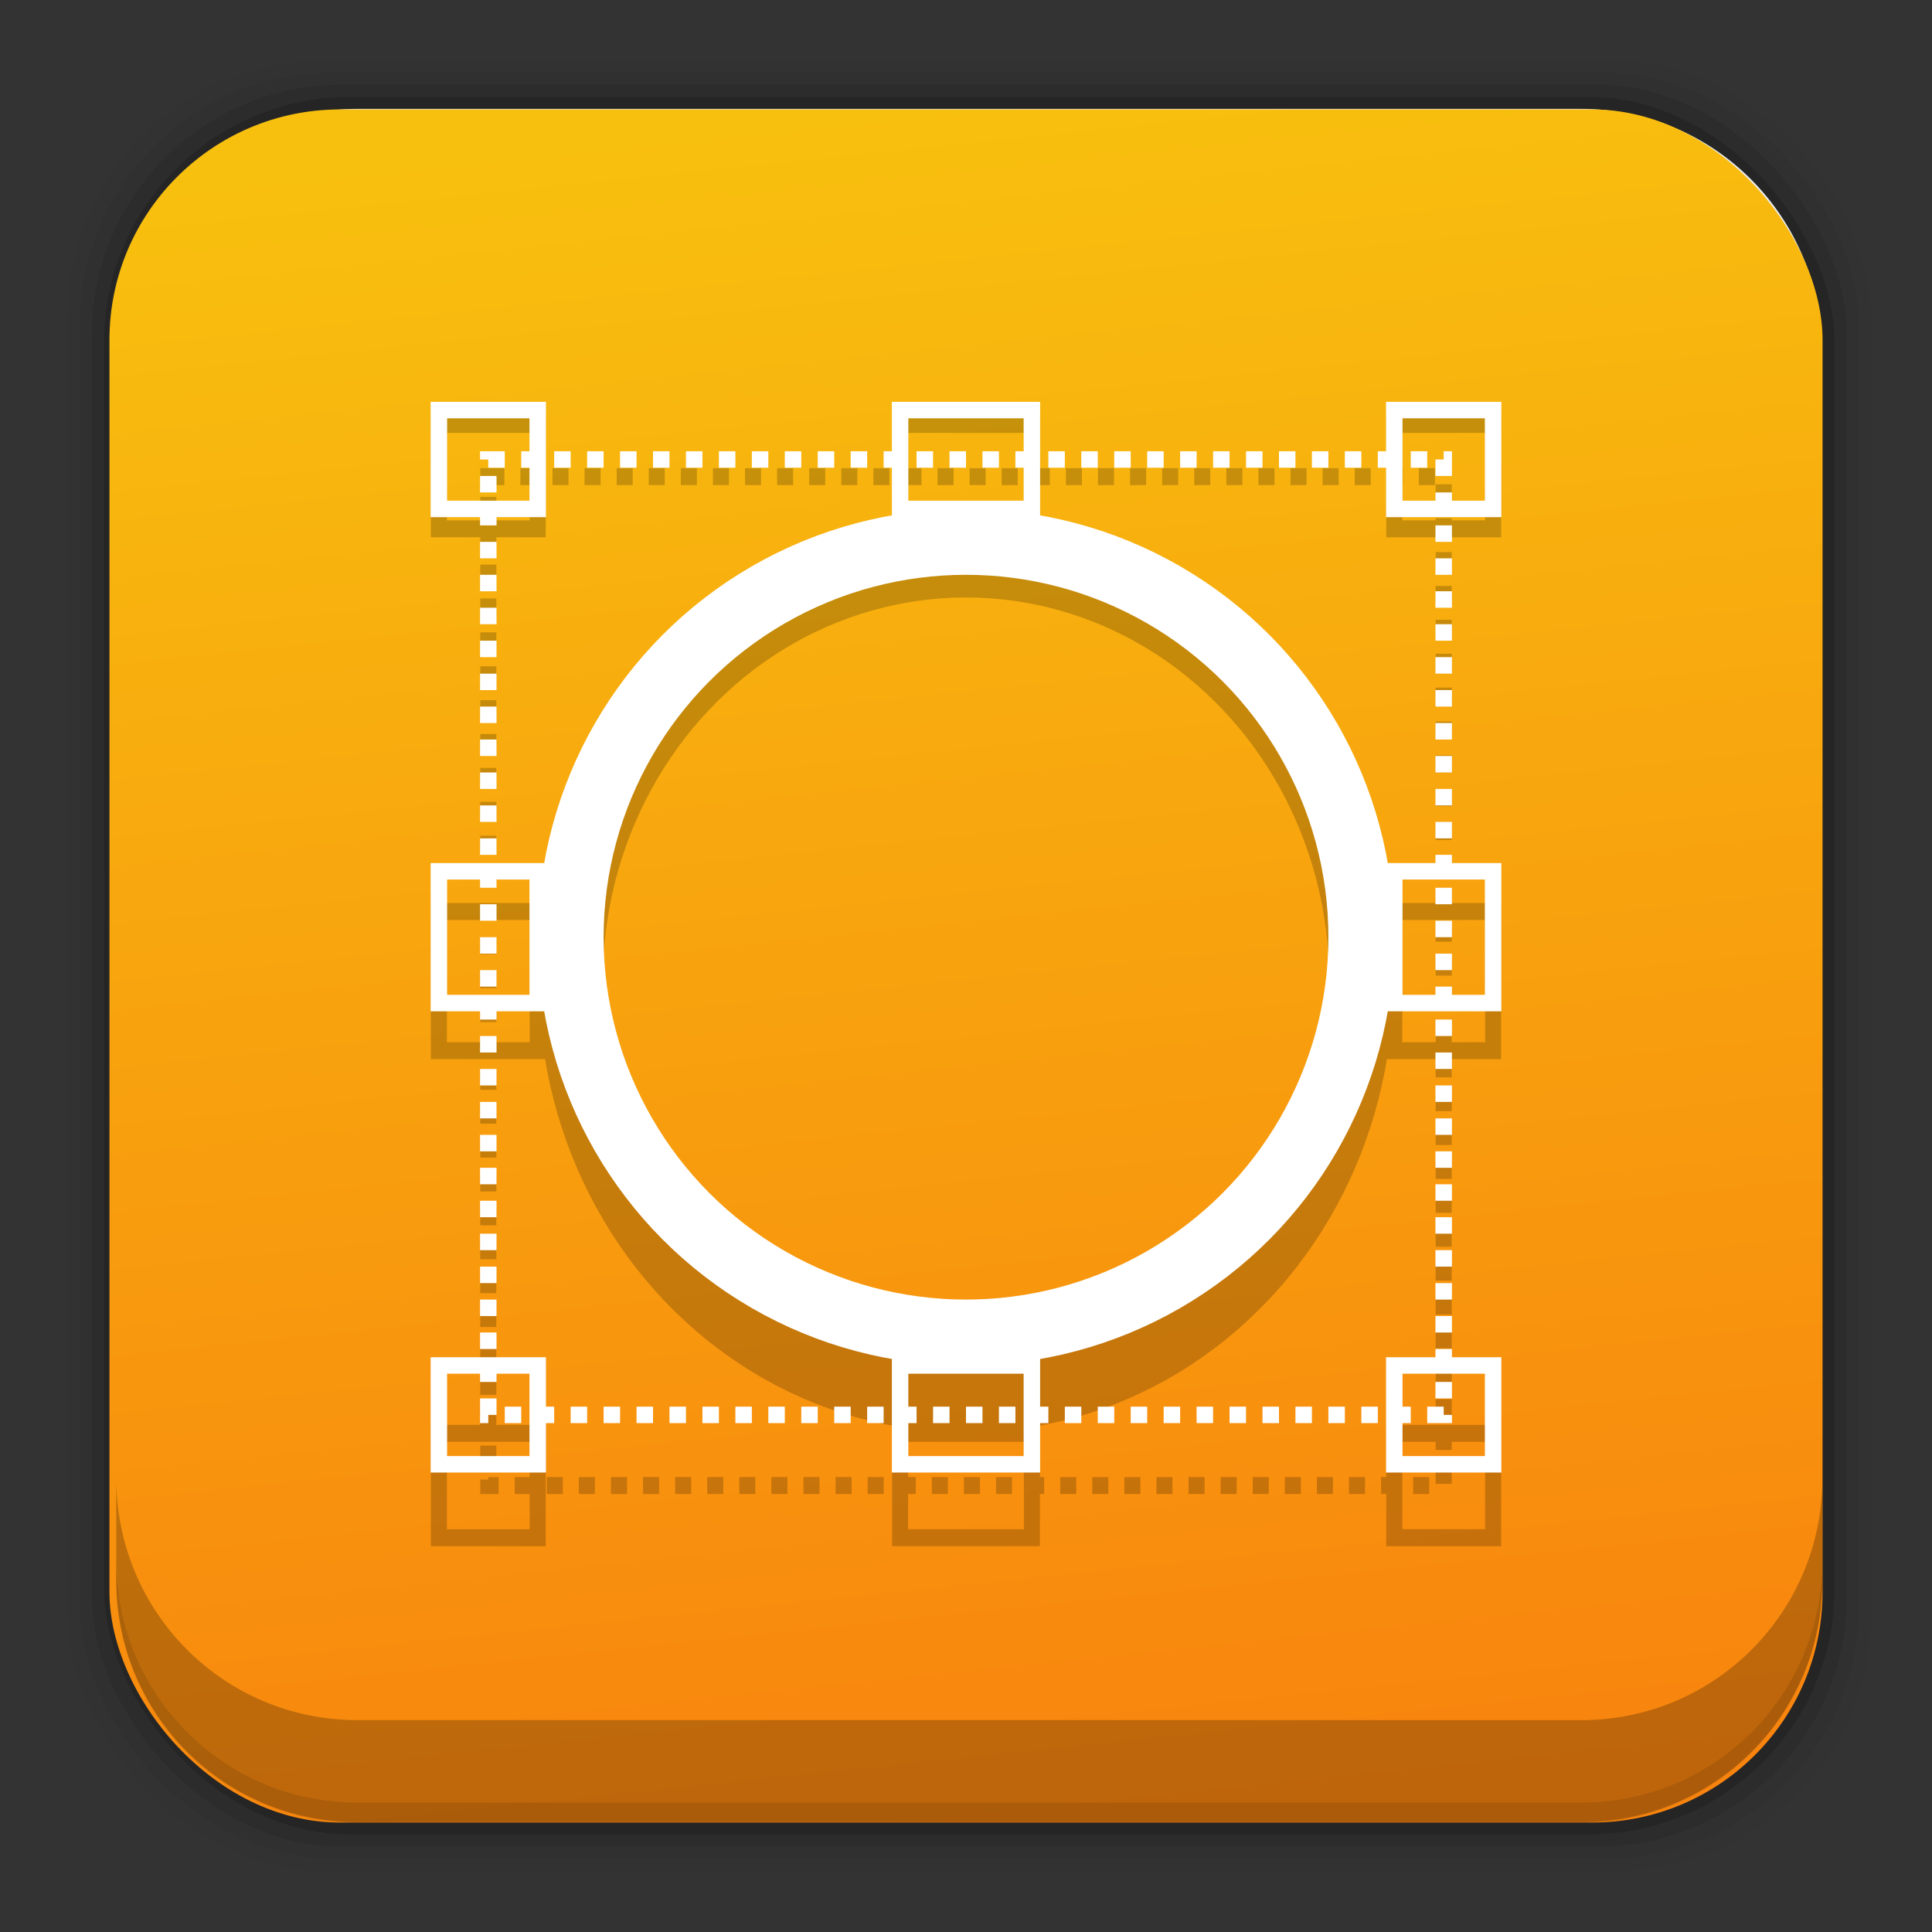 <?xml version="1.0" encoding="UTF-8" standalone="no"?>
<svg
   xmlns:dc="http://purl.org/dc/elements/1.1/"
   xmlns:cc="http://creativecommons.org/ns#"
   xmlns:rdf="http://www.w3.org/1999/02/22-rdf-syntax-ns#"
   xmlns:svg="http://www.w3.org/2000/svg"
   xmlns="http://www.w3.org/2000/svg"
   xmlns:xlink="http://www.w3.org/1999/xlink"
   xmlns:sodipodi="http://sodipodi.sourceforge.net/DTD/sodipodi-0.dtd"
   xmlns:inkscape="http://www.inkscape.org/namespaces/inkscape"
   height="96"
   width="96"
   id="svg2"
   version="1.1"
   inkscape:version="0.91 r13725"
   sodipodi:docname="libreoffice3-draw.svg">
  <rect width="100%" height="100%" fill="#333333" stroke="none"/>
  <sodipodi:namedview
     pagecolor="#ffffff"
     bordercolor="#666666"
     borderopacity="1"
     objecttolerance="10"
     gridtolerance="10"
     guidetolerance="10"
     inkscape:pageopacity="0"
     inkscape:pageshadow="2"
     inkscape:window-width="1366"
     inkscape:window-height="718"
     id="namedview258"
     showgrid="false"
     inkscape:zoom="2.4583333"
     inkscape:cx="48"
     inkscape:cy="48"
     inkscape:window-x="0"
     inkscape:window-y="24"
     inkscape:window-maximized="1"
     inkscape:current-layer="svg2" />
  <defs
     id="defs4">
    <linearGradient
       inkscape:collect="always"
       id="linearGradient4541">
      <stop
         style="stop-color:#f8840e;stop-opacity:1;"
         offset="0"
         id="stop4543" />
      <stop
         style="stop-color:#f8c00e;stop-opacity:1"
         offset="1"
         id="stop4545" />
    </linearGradient>
    <linearGradient
       x2="0"
       y1="92.54"
       y2="7.02"
       gradientUnits="userSpaceOnUse"
       id="ButtonShadow-0-59"
       gradientTransform="matrix(1.006 0 0 0.994 100 0)">
      <stop
         id="stop7" />
      <stop
         stop-opacity="0.588"
         offset="1"
         id="stop9" />
    </linearGradient>
    <linearGradient
       id="linearGradient9569">
      <stop
         stop-color="#b42c00"
         id="stop12" />
      <stop
         stop-color="#ffc600"
         stop-opacity="0"
         offset="1"
         id="stop14" />
    </linearGradient>
    <linearGradient
       id="linearGradient11704">
      <stop
         stop-color="#ff6a1e"
         id="stop17" />
      <stop
         stop-color="#d45500"
         stop-opacity="0"
         offset="1"
         id="stop19" />
    </linearGradient>
    <linearGradient
       id="linearGradient11804">
      <stop
         stop-color="#d40000"
         stop-opacity="0"
         id="stop22" />
      <stop
         stop-color="#a00"
         offset="0.493"
         id="stop24" />
      <stop
         stop-color="#a00"
         stop-opacity="0"
         offset="1"
         id="stop26" />
    </linearGradient>
    <linearGradient
       x2="0"
       xlink:href="#ButtonShadow-0-59"
       y1="92"
       y2="7"
       gradientUnits="userSpaceOnUse"
       id="linearGradient45665"
       gradientTransform="matrix(1.083,0,0,1.211,13.392,953.1)" />
    <linearGradient
       x2="0"
       xlink:href="#ButtonShadow-0-59"
       y1="91"
       y2="7"
       gradientUnits="userSpaceOnUse"
       id="linearGradient45667"
       gradientTransform="matrix(1.083,0,0,1.211,13.392,953.1)" />
    <linearGradient
       x2="0"
       y1="88"
       y2="8"
       gradientUnits="userSpaceOnUse"
       id="linearGradient45669"
       gradientTransform="matrix(1.201 0 0 1.404 10.428 943.74)">
      <stop
         stop-color="#b3b3b3"
         id="stop31" />
      <stop
         stop-color="#e6e6e6"
         offset="1"
         id="stop33" />
    </linearGradient>
    <radialGradient
       cy="47.999"
       r="34.938"
       gradientUnits="userSpaceOnUse"
       id="radialGradient45671"
       cx="48"
       gradientTransform="matrix(1.432 0 0 1.48 -0.638 940.07)">
      <stop
         id="stop36" />
      <stop
         stop-opacity="0"
         offset="1"
         id="stop38" />
    </radialGradient>
    <linearGradient
       x2="0"
       y1="80"
       y2="16"
       gradientUnits="userSpaceOnUse"
       id="linearGradient45673"
       gradientTransform="matrix(1.064 0 0 1.293 16.999 949.06)">
      <stop
         stop-color="#dfdfdf"
         id="stop41" />
      <stop
         stop-color="#fefefe"
         offset="1"
         id="stop43" />
    </linearGradient>
    <clipPath
       clipPathUnits="userSpaceOnUse"
       id="clipPath45685">
      <path
         d="m37.75 961.77c-6.642 0-11.969 5.395-11.969 12.062v61.031c0 6.668 5.327 12.031 11.969 12.031h60.812c6.642 0 11.969-5.363 11.969-12.031v-61.031c0-6.668-5.327-12.062-11.969-12.062h-60.812z"
         id="path46" />
    </clipPath>
    <linearGradient
       x2="0"
       y1="688.53"
       y2="658.13"
       gradientUnits="userSpaceOnUse"
       id="linearGradient45689"
       gradientTransform="matrix(0.697,0,0,0.697,-654.96,538.36)">
      <stop
         stop-color="#f6b7a8"
         id="stop49" />
      <stop
         stop-color="#fee9d6"
         offset="1"
         id="stop51" />
    </linearGradient>
    <linearGradient
       x1="1179.3"
       x2="1195.1"
       y1="678.06"
       y2="662.17"
       gradientUnits="userSpaceOnUse"
       id="linearGradient45691"
       gradientTransform="matrix(0.697,0,0,0.697,-654.96,538.36)">
      <stop
         stop-color="#ad4e07"
         id="stop54" />
      <stop
         stop-color="#e9744d"
         offset="1"
         id="stop56" />
    </linearGradient>
    <linearGradient
       x1="1183.5"
       x2="1168"
       y1="671.49"
       y2="686.96"
       gradientUnits="userSpaceOnUse"
       id="linearGradient45693"
       gradientTransform="matrix(0.6,0,0,0.606,-540.69,599.81)">
      <stop
         stop-color="#f7c3a1"
         id="stop59" />
      <stop
         stop-color="#f1b38e"
         offset="0.472"
         id="stop61" />
      <stop
         stop-color="#f17571"
         offset="1"
         id="stop63" />
    </linearGradient>
    <linearGradient
       x2="0"
       y1="-2650.3"
       y2="-2617.5"
       gradientUnits="userSpaceOnUse"
       id="linearGradient45695"
       gradientTransform="matrix(0.667,0,0,0.677,-520.73,2798.2)">
      <stop
         stop-color="#a88200"
         id="stop66" />
      <stop
         stop-color="#724a00"
         offset="1"
         id="stop68" />
    </linearGradient>
    <linearGradient
       x2="0"
       y1="-1513.4"
       y2="-1575.6"
       gradientUnits="userSpaceOnUse"
       id="linearGradient45697"
       gradientTransform="matrix(0.323,0,0,0.323,-179.46,1513.4)">
      <stop
         stop-color="#d7ae1e"
         id="stop71" />
      <stop
         stop-color="#ffd251"
         offset="1"
         id="stop73" />
    </linearGradient>
    <linearGradient
       x1="1171"
       x2="1138"
       y1="-1562.1"
       y2="-1504.9"
       gradientUnits="userSpaceOnUse"
       id="linearGradient45699"
       gradientTransform="matrix(0.3,0,0,0.3,-153.7,1478.6)">
      <stop
         stop-color="#e4bc33"
         id="stop76" />
      <stop
         stop-color="#cd9215"
         offset="1"
         id="stop78" />
    </linearGradient>
    <linearGradient
       x1="529.25"
       x2="535"
       xlink:href="#linearGradient9569"
       y1="-1568.6"
       y2="-1574.6"
       gradientUnits="userSpaceOnUse"
       id="linearGradient45701"
       gradientTransform="matrix(2.5,0,0,5,-1446.5,7981.2)" />
    <linearGradient
       x1="529.25"
       x2="535"
       xlink:href="#linearGradient9569"
       y1="-1568.6"
       y2="-1574.6"
       gradientUnits="userSpaceOnUse"
       id="linearGradient45703"
       gradientTransform="matrix(2.5,0,0,5,-1258.5,7981.2)" />
    <linearGradient
       x1="-17"
       x2="144"
       xlink:href="#linearGradient11804"
       gradientUnits="userSpaceOnUse"
       id="linearGradient45705"
       gradientTransform="matrix(0.112,0,0,1,181.5,2217.8)" />
    <linearGradient
       x2="0"
       y1="-1561.4"
       y2="-1495.6"
       gradientUnits="userSpaceOnUse"
       id="linearGradient45707"
       gradientTransform="matrix(0.319,0,0,0.323,-173.15,1515.6)">
      <stop
         stop-color="#e2b006"
         id="stop84" />
      <stop
         stop-color="#bc8611"
         offset="1"
         id="stop86" />
    </linearGradient>
    <linearGradient
       x2="0"
       y1="900.19"
       y2="887.43"
       gradientUnits="userSpaceOnUse"
       id="linearGradient45709"
       gradientTransform="matrix(1.421,0,0,1.344,-1474.1,-178.78)">
      <stop
         stop-color="#f8ca35"
         id="stop89" />
      <stop
         stop-color="#fef0c4"
         offset="1"
         id="stop91" />
    </linearGradient>
    <linearGradient
       x2="0"
       y1="900.72"
       y2="887.07"
       gradientUnits="userSpaceOnUse"
       id="linearGradient45711"
       gradientTransform="matrix(1.219,0,0,1.165,-1239.7,-18.451)">
      <stop
         stop-color="#edc33e"
         id="stop94" />
      <stop
         stop-color="#fae6a5"
         offset="1"
         id="stop96" />
    </linearGradient>
    <linearGradient
       x1="1155"
       x2="1165.5"
       xlink:href="#linearGradient11704"
       y1="899.99"
       y2="893.35"
       gradientUnits="userSpaceOnUse"
       id="linearGradient45713"
       gradientTransform="matrix(0.406,0,0,0.388,-302.13,681.33)" />
    <linearGradient
       x1="1155"
       x2="1165.5"
       xlink:href="#linearGradient11704"
       y1="899.99"
       y2="893.35"
       gradientUnits="userSpaceOnUse"
       id="linearGradient45715"
       gradientTransform="matrix(-0.406,0,0,0.388,655.28,681.33)" />
    <radialGradient
       cy="-853"
       r="10"
       gradientUnits="userSpaceOnUse"
       id="radialGradient45717"
       cx="-1535.5"
       gradientTransform="matrix(-0.804,0,0,-0.682,-202.26,-758.11)">
      <stop
         stop-color="#fff"
         id="stop101" />
      <stop
         stop-color="#ffd5d5"
         stop-opacity="0"
         offset="1"
         id="stop103" />
    </radialGradient>
    <linearGradient
       x2="0"
       xlink:href="#linearGradient11704"
       y1="889.01"
       y2="900.72"
       gradientUnits="userSpaceOnUse"
       id="linearGradient45719"
       gradientTransform="matrix(0.301,0,0,0.291,-172.62,756.44)" />
    <linearGradient
       x1="-17"
       x2="144"
       xlink:href="#linearGradient11804"
       gradientUnits="userSpaceOnUse"
       id="linearGradient45721"
       gradientTransform="matrix(0.122,0,0,0.284,168.31,1370.6)" />
    <radialGradient
       cy="-848.92"
       r="10"
       gradientUnits="userSpaceOnUse"
       id="radialGradient45723"
       cx="-1535.2"
       gradientTransform="matrix(-0.933,0,0,-1.357,-2437.8,-1344.6)">
      <stop
         stop-color="#fffb88"
         id="stop108" />
      <stop
         stop-color="#b97f00"
         stop-opacity="0"
         offset="1"
         id="stop110" />
    </radialGradient>
    <linearGradient
       x1="529.25"
       x2="535.44"
       y1="-1568.6"
       y2="-1574.8"
       gradientUnits="userSpaceOnUse"
       id="linearGradient45725"
       gradientTransform="matrix(0.167 0 0 0.167 -52.4 377.15)">
      <stop
         stop-color="#008000"
         id="stop113" />
      <stop
         stop-color="#0f0"
         stop-opacity="0"
         offset="1"
         id="stop115" />
    </linearGradient>
    <path
       d="m27.244 960.63c-1.389 0-2.365 1.141-2.365 2.764v12.633 46.323 23.863 11.625 1.009c0 1.513 0.862 2.579 2.102 2.72 0.09 0.012 0.169 0.044 0.263 0.044h6.006 69.668 6.006c0.087 0 0.179-0.012 0.263-0.044 1.24-0.141 2.102-1.207 2.102-2.72v-1.009-11.625-23.863-22.547c-11.18-13-22.339-26.07-33.512-39.13h-49.661-0.863z"
       id="SVGCleanerId_1" />
    <path
       d="m36.056 971.12c-0.49 0.056-0.904 0.615-0.898 1.212v11.636 54.301 11.636c-0.004 0.636 0.474 1.217 0.998 1.212h5.321 58.534c0.523 0 1.002-0.576 0.998-1.212v-11.636-35.433c-0.003-0.316-0.113-0.628-0.299-0.848l-25.11-30.52c-0.181-0.226-0.438-0.36-0.698-0.364h-38.746c-0.033-0.002-0.067-0.002-0.1 0z"
       fill="url(#radialGradient45671)"
       id="SVGCleanerId_2"
       opacity="0.6" />
    <path
       d="m36.156 972.33v11.636 54.301 11.636h5.321 58.534v-11.636-35.433l-25.11-30.504z"
       fill="url(#linearGradient45673)"
       id="SVGCleanerId_3" />
    <path
       d="m36.156 972.33v11.636 54.301 11.636h5.321 58.534v-11.636-35.433l-25.11-30.504zm1.064 1.293h37.282l24.445 29.696v34.948 10.343h-57.47-4.257v-10.343-54.301z"
       fill="#fff"
       id="SVGCleanerId_4"
       opacity="0.7" />
    <path
       d="m27.244 960.63c-1.389 0-2.365 1.141-2.365 2.764v12.633 46.323 23.863 11.625 1.009c0 1.513 0.862 2.579 2.102 2.72 0.09 0.012 0.169 0.044 0.263 0.044h6.006 69.668 6.006c0.087 0 0.179-0.012 0.263-0.044 1.24-0.141 2.102-1.207 2.102-2.72v-1.009-11.625-23.863-22.547c-11.18-13-22.339-26.07-33.512-39.13h-49.661-0.863zm0 1.36h0.863 49.173c10.947 12.794 21.879 25.605 32.844 38.383v21.977 23.863 11.625 1.009c0 0.91-0.321 1.277-1.051 1.36a1.162 1.358 0 0 0 -0.15 0.044h-6.006-69.668-6.006c0.143 0 0.119-0.013-0.15-0.044-0.73-0.083-1.051-0.45-1.051-1.36v-1.009-11.625-23.863-46.323-12.633c0-0.986 0.357-1.404 1.201-1.404z"
       id="SVGCleanerId_5"
       opacity="0.1" />
    <path
       d="m27.244 960.63c-1.389 0-2.365 1.141-2.365 2.764v1.404c0-1.623 0.976-2.764 2.365-2.764h0.863 49.661c11.173 13.057 22.33 26.134 33.52 39.173v-1.404c-11.19-13.04-22.349-26.11-33.522-39.17h-49.661-0.863z"
       id="SVGCleanerId_6"
       opacity="0.2" />
    <rect
       x="34"
       y="117.01"
       color="#000000"
       height="1"
       id="SVGCleanerId_7"
       opacity="0.15"
       width="5.999" />
    <rect
       x="34.501"
       y="111.51"
       fill="#9ef290"
       color="#000000"
       stroke="#18a303"
       height="5"
       id="SVGCleanerId_8"
       opacity="0.75"
       width="5" />
    <rect
       x="36"
       y="113"
       fill="url(#linearGradient45725)"
       color="#000000"
       height="2.01"
       id="SVGCleanerId_9"
       opacity="0.75"
       width="2.01" />
    <linearGradient
       id="linearGradient3780">
      <stop
         style="stop-color:#f57c00;stop-opacity:1;"
         offset="0"
         id="stop3782" />
      <stop
         style="stop-color:#ff9931;stop-opacity:1;"
         offset="1"
         id="stop3784" />
    </linearGradient>
    <linearGradient
       inkscape:collect="always"
       xlink:href="#linearGradient4541"
       id="linearGradient4547"
       x1="178.847"
       y1="93.031"
       x2="170.005"
       y2="8.014"
       gradientUnits="userSpaceOnUse" />
  </defs>
  <rect
     style="fill-opacity:0.02"
     id="rect128"
     width="89.62"
     height="89.98"
     y="2.99"
     rx="12.724"
     x="3.353" />
  <rect
     style="fill-opacity:0.039"
     id="rect130"
     width="88.41"
     height="88.76"
     y="3.6"
     rx="12.552"
     x="3.959" />
  <rect
     style="fill-opacity:0.078"
     id="rect132"
     width="87.2"
     height="87.55"
     y="4.21"
     rx="12.38"
     x="4.564" />
  <rect
     style="fill-opacity:0.157"
     id="rect134"
     width="85.991"
     height="86.33"
     y="4.82"
     rx="12.208"
     x="5.17" />
  <path
     style="fill:#ececec"
     inkscape:connector-curvature="0"
     id="path136"
     d="m 17.75,5.41 c -6.642,0 -11.969,5.395 -11.969,12.062 l 0,61.031 c 0,6.668 5.327,12.031 11.969,12.031 l 60.812,0 c 6.642,0 11.969,-5.363 11.969,-12.031 l 0,-61.031 C 90.531,10.804 85.204,5.41 78.562,5.41 l -60.812,0 z" />
  <g
     id="g4549"
     transform="translate(-125.003,-2.726)">
    <rect
       style="fill:url(#linearGradient4547);fill-opacity:1;stroke:none"
       id="rect6"
       width="85.124"
       height="85.124"
       y="8.164"
       rx="11.459"
       x="130.441" />
    <g
       transform="matrix(1.637,0,0,1.637,220.281,-1586.239)"
       id="g4236">
      <g
         id="g3816"
         style="opacity:0.2;stroke:#000000;stroke-width:0.973;stroke-opacity:1"
         transform="matrix(1,0,0,1.056,-52.881,-85.514)">
        <circle
           r="12"
           cy="24"
           cx="24"
           style="fill:none;stroke:#000000;stroke-width:1.947;stroke-linecap:butt;stroke-linejoin:miter;stroke-miterlimit:4;stroke-dasharray:none;stroke-dashoffset:0;stroke-opacity:1"
           id="path3818"
           transform="translate(0,1004.362)" />
        <rect
           style="fill:none;stroke:#000000;stroke-width:0.487;stroke-linecap:butt;stroke-linejoin:miter;stroke-miterlimit:4;stroke-dasharray:0.487, 0.487;stroke-dashoffset:0;stroke-opacity:1"
           id="rect3820"
           width="29"
           height="29"
           x="9.5"
           y="1013.862" />
        <rect
           style="fill:none;stroke:#000000;stroke-width:0.487;stroke-linecap:butt;stroke-linejoin:miter;stroke-miterlimit:4;stroke-dasharray:none;stroke-dashoffset:0;stroke-opacity:1"
           id="rect3822"
           width="3"
           height="3"
           x="8"
           y="8"
           transform="translate(0,1004.362)" />
        <rect
           style="fill:none;stroke:#000000;stroke-width:0.487;stroke-linecap:butt;stroke-linejoin:miter;stroke-miterlimit:4;stroke-dasharray:none;stroke-dashoffset:0;stroke-opacity:1"
           id="rect3824"
           width="3"
           height="3"
           x="37"
           y="8"
           transform="translate(0,1004.362)" />
        <rect
           style="fill:none;stroke:#000000;stroke-width:0.487;stroke-linecap:butt;stroke-linejoin:miter;stroke-miterlimit:4;stroke-dasharray:none;stroke-dashoffset:0;stroke-opacity:1"
           id="rect3826"
           width="3"
           height="3"
           x="37"
           y="37"
           transform="translate(0,1004.362)" />
        <rect
           style="fill:none;stroke:#000000;stroke-width:0.487;stroke-linecap:butt;stroke-linejoin:miter;stroke-miterlimit:4;stroke-dasharray:none;stroke-dashoffset:0;stroke-opacity:1"
           id="rect3828"
           width="3"
           height="3"
           x="8"
           y="37"
           transform="translate(0,1004.362)" />
        <rect
           style="fill:none;stroke:#000000;stroke-width:0.487;stroke-linecap:butt;stroke-linejoin:miter;stroke-miterlimit:4;stroke-dasharray:none;stroke-dashoffset:0;stroke-opacity:1"
           id="rect3830"
           width="4"
           height="3"
           x="22"
           y="8"
           transform="translate(0,1004.362)" />
        <rect
           style="fill:none;stroke:#000000;stroke-width:0.487;stroke-linecap:butt;stroke-linejoin:miter;stroke-miterlimit:4;stroke-dasharray:none;stroke-dashoffset:0;stroke-opacity:1"
           id="rect3832"
           width="4"
           height="3"
           x="22"
           y="37"
           transform="translate(0,1004.362)" />
        <rect
           style="fill:none;stroke:#000000;stroke-width:0.487;stroke-linecap:butt;stroke-linejoin:miter;stroke-miterlimit:4;stroke-dasharray:none;stroke-dashoffset:0;stroke-opacity:1"
           id="rect3834"
           width="3"
           height="4"
           x="37"
           y="22"
           transform="translate(0,1004.362)" />
        <rect
           style="fill:none;stroke:#000000;stroke-width:0.487;stroke-linecap:butt;stroke-linejoin:miter;stroke-miterlimit:4;stroke-dasharray:none;stroke-dashoffset:0;stroke-opacity:1"
           id="rect3836"
           width="3"
           height="4"
           x="8"
           y="22"
           transform="translate(0,1004.362)" />
      </g>
      <g
         id="g3804"
         transform="translate(-52.881,-29.258)">
        <circle
           r="12"
           cy="24"
           cx="24"
           transform="translate(0,1004.362)"
           id="path3016"
           style="opacity:1;fill:none;stroke:#ffffff;stroke-width:2;stroke-linecap:butt;stroke-linejoin:miter;stroke-miterlimit:4;stroke-dasharray:none;stroke-dashoffset:0;stroke-opacity:1" />
        <rect
           y="1013.862"
           x="9.5"
           height="29"
           width="29"
           id="rect3786"
           style="fill:none;stroke:#ffffff;stroke-width:0.5;stroke-linecap:butt;stroke-linejoin:miter;stroke-miterlimit:4;stroke-dasharray:0.5, 0.5;stroke-dashoffset:0;stroke-opacity:1" />
        <rect
           transform="translate(0,1004.362)"
           y="8"
           x="8"
           height="3"
           width="3"
           id="rect3788"
           style="fill:none;stroke:#ffffff;stroke-width:0.5;stroke-linecap:butt;stroke-linejoin:miter;stroke-miterlimit:4;stroke-dasharray:none;stroke-dashoffset:0;stroke-opacity:1" />
        <rect
           transform="translate(0,1004.362)"
           y="8"
           x="37"
           height="3"
           width="3"
           id="rect3790"
           style="fill:none;stroke:#ffffff;stroke-width:0.5;stroke-linecap:butt;stroke-linejoin:miter;stroke-miterlimit:4;stroke-dasharray:none;stroke-dashoffset:0;stroke-opacity:1" />
        <rect
           transform="translate(0,1004.362)"
           y="37"
           x="37"
           height="3"
           width="3"
           id="rect3792"
           style="fill:none;stroke:#ffffff;stroke-width:0.5;stroke-linecap:butt;stroke-linejoin:miter;stroke-miterlimit:4;stroke-dasharray:none;stroke-dashoffset:0;stroke-opacity:1" />
        <rect
           transform="translate(0,1004.362)"
           y="37"
           x="8"
           height="3"
           width="3"
           id="rect3794"
           style="fill:none;stroke:#ffffff;stroke-width:0.5;stroke-linecap:butt;stroke-linejoin:miter;stroke-miterlimit:4;stroke-dasharray:none;stroke-dashoffset:0;stroke-opacity:1" />
        <rect
           transform="translate(0,1004.362)"
           y="8"
           x="22"
           height="3"
           width="4"
           id="rect3796"
           style="fill:none;stroke:#ffffff;stroke-width:0.5;stroke-linecap:butt;stroke-linejoin:miter;stroke-miterlimit:4;stroke-dasharray:none;stroke-dashoffset:0;stroke-opacity:1" />
        <rect
           transform="translate(0,1004.362)"
           y="37"
           x="22"
           height="3"
           width="4"
           id="rect3798"
           style="fill:none;stroke:#ffffff;stroke-width:0.5;stroke-linecap:butt;stroke-linejoin:miter;stroke-miterlimit:4;stroke-dasharray:none;stroke-dashoffset:0;stroke-opacity:1" />
        <rect
           transform="translate(0,1004.362)"
           y="22"
           x="37"
           height="4"
           width="3"
           id="rect3800"
           style="fill:none;stroke:#ffffff;stroke-width:0.5;stroke-linecap:butt;stroke-linejoin:miter;stroke-miterlimit:4;stroke-dasharray:none;stroke-dashoffset:0;stroke-opacity:1" />
        <rect
           transform="translate(0,1004.362)"
           y="22"
           x="8"
           height="4"
           width="3"
           id="rect3802"
           style="fill:none;stroke:#ffffff;stroke-width:0.5;stroke-linecap:butt;stroke-linejoin:miter;stroke-miterlimit:4;stroke-dasharray:none;stroke-dashoffset:0;stroke-opacity:1" />
      </g>
    </g>
  </g>
  <path
     style="fill-opacity:0.235"
     inkscape:connector-curvature="0"
     id="path184"
     d="m 5.776,73.44 0,5.066 c 0,6.668 5.343,12.032 11.985,12.032 l 60.809,0 c 6.642,0 11.985,-5.364 11.985,-12.032 l 0,-5.066 c 0,6.668 -5.343,12.032 -11.985,12.032 l -60.809,0 c -6.642,0 -11.985,-5.364 -11.985,-12.032 z" />
  <path
     style="fill-opacity:0.098"
     inkscape:connector-curvature="0"
     id="path186"
     d="m 5.776,77.54 0,1.013 c 0,6.668 5.343,12.032 11.985,12.032 l 60.809,0 c 6.642,0 11.985,-5.364 11.985,-12.032 l 0,-1.013 c 0,6.668 -5.343,12.032 -11.985,12.032 l -60.809,0 c -6.642,0 -11.985,-5.364 -11.985,-12.032 z" />
</svg>
